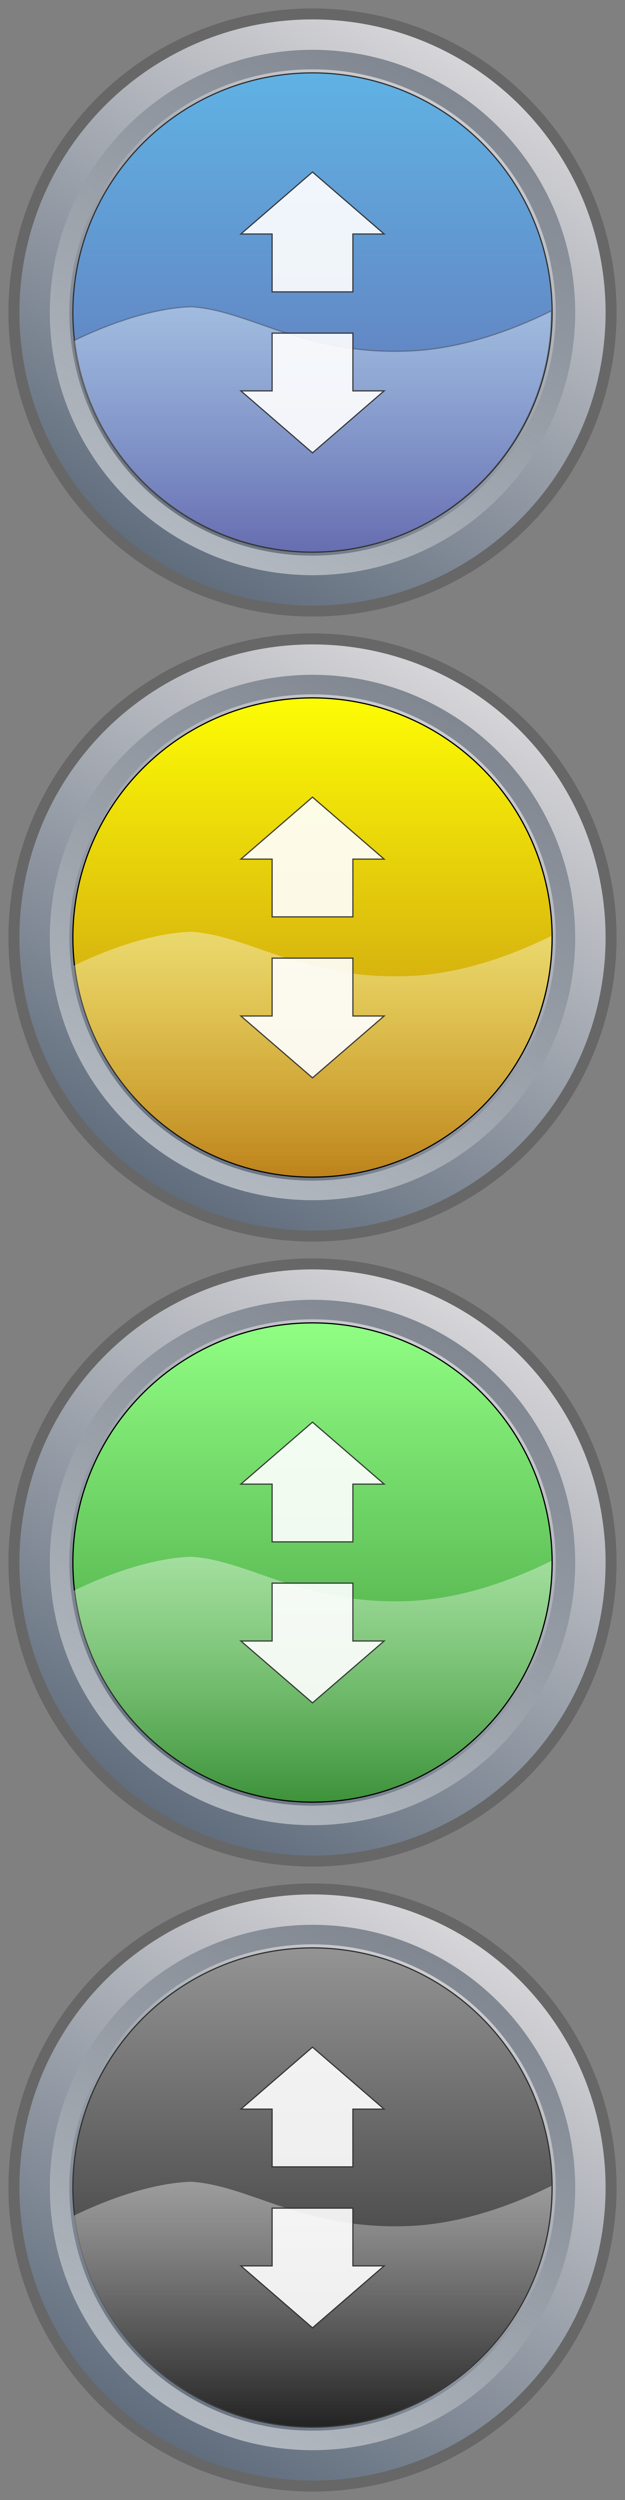 <?xml version="1.0" encoding="utf-8"?>
<!-- Generator: Adobe Illustrator 27.1.0, SVG Export Plug-In . SVG Version: 6.00 Build 0)  -->
<svg version="1.1" id="Calque_1" xmlns="http://www.w3.org/2000/svg" xmlns:xlink="http://www.w3.org/1999/xlink" x="0px" y="0px"
	 viewBox="0 0 512 2048" style="enable-background:new 0 0 512 2048;" xml:space="preserve">
<rect x="0" y="0" width="512" height="2048" fill="#808080" stroke="none"/>
<style type="text/css">
	.st0{fill:url(#SVGID_1_);stroke:#676767;stroke-width:9;stroke-miterlimit:10;}
	
		.st1{opacity:0.5;fill:none;stroke:url(#SVGID_00000013910573929960056790000011639095629302067607_);stroke-width:16;stroke-miterlimit:10;enable-background:new    ;}
	.st2{fill:url(#SVGID_00000032622762344704369590000016058812910394720932_);stroke:#333333;stroke-miterlimit:10;}
	
		.st3{opacity:0.4;fill:url(#SVGID_00000183248897994898833940000008479983566799203970_);stroke:#333333;stroke-miterlimit:10;enable-background:new    ;}
	.st4{fill:url(#SVGID_00000013160782189860274870000016828552234440234939_);stroke:#676767;stroke-width:9;stroke-miterlimit:10;}
	
		.st5{opacity:0.5;fill:none;stroke:url(#SVGID_00000155109723781431389770000003575615242299500988_);stroke-width:16;stroke-miterlimit:10;enable-background:new    ;}
	.st6{fill:url(#SVGID_00000151510126648997572710000010664198628354309271_);stroke:#030304;stroke-miterlimit:10;}
	.st7{opacity:0.4;fill:url(#SVGID_00000142872157009195492650000000262819952670089092_);enable-background:new    ;}
	.st8{fill:url(#SVGID_00000067214105468959225800000003769084517758674851_);stroke:#676767;stroke-width:9;stroke-miterlimit:10;}
	
		.st9{opacity:0.5;fill:none;stroke:url(#SVGID_00000125562044154556755380000016183824257935318425_);stroke-width:16;stroke-miterlimit:10;enable-background:new    ;}
	.st10{fill:url(#SVGID_00000091728178452548240250000002840411061920862872_);stroke:#030304;stroke-miterlimit:10;}
	.st11{opacity:0.4;fill:url(#SVGID_00000140729929225396555700000012448703145742924454_);enable-background:new    ;}
	.st12{fill:url(#SVGID_00000111881037070943583710000003080746515776685717_);stroke:#676767;stroke-width:9;stroke-miterlimit:10;}
	
		.st13{opacity:0.5;fill:none;stroke:url(#SVGID_00000066516831485692799740000015158506742553047686_);stroke-width:16;stroke-miterlimit:10;enable-background:new    ;}
	.st14{fill:url(#SVGID_00000065762695741301652640000004343979807252553887_);stroke:#333333;stroke-miterlimit:10;}
	.st15{opacity:0.4;fill:url(#SVGID_00000107561516490214788830000011404170592969868954_);enable-background:new    ;}
	.st16{opacity:0.9;enable-background:new    ;}
	.st17{fill:#FFFFFF;stroke:#333333;stroke-miterlimit:10;}
</style>
<linearGradient id="SVGID_1_" gradientUnits="userSpaceOnUse" x1="133.68" y1="-2094.135" x2="378.32" y2="-2517.865" gradientTransform="matrix(1 0 0 1 0 2562)">
	<stop  offset="0" style="stop-color:#5F6C7C"/>
	<stop  offset="1" style="stop-color:#D7D6D9"/>
</linearGradient>
<circle class="st0" cx="256" cy="256" r="244.6"/>
<linearGradient id="SVGID_00000146461735899403014110000004644171335870850750_" gradientUnits="userSpaceOnUse" x1="363.617" y1="69.601" x2="148.383" y2="442.399">
	<stop  offset="1.078831e-03" style="stop-color:#333F4F"/>
	<stop  offset="1" style="stop-color:#FFFFFF"/>
</linearGradient>
<circle style="opacity:0.5;fill:none;stroke:url(#SVGID_00000146461735899403014110000004644171335870850750_);stroke-width:16;stroke-miterlimit:10;enable-background:new    ;" cx="256" cy="256" r="207.2"/>
<linearGradient id="SVGID_00000177442342268576111170000010689749353990795698_" gradientUnits="userSpaceOnUse" x1="256" y1="-2502.3" x2="256" y2="-2109.7" gradientTransform="matrix(1 0 0 1 0 2562)">
	<stop  offset="5.392733e-04" style="stop-color:#60B2E4"/>
	<stop  offset="1" style="stop-color:#646AAF"/>
</linearGradient>
<circle style="fill:url(#SVGID_00000177442342268576111170000010689749353990795698_);stroke:#333333;stroke-miterlimit:10;" cx="256" cy="256" r="196.3"/>
<linearGradient id="SVGID_00000122715823240718561870000005904236830997750699_" gradientUnits="userSpaceOnUse" x1="256.1" y1="452.4" x2="256.1" y2="251.3">
	<stop  offset="0" style="stop-color:#FFFFFF;stop-opacity:5.000000e-02"/>
	<stop  offset="1" style="stop-color:#FFFFFF"/>
</linearGradient>
<path style="opacity:0.4;fill:url(#SVGID_00000122715823240718561870000005904236830997750699_);stroke:#333333;stroke-miterlimit:10;enable-background:new    ;" d="
	M336.3,287.5c-87.4,3.9-130.8-33.1-179.6-36.2c-38.1,1.2-79.8,19.7-96.2,27.8c11.4,97.6,94.3,173.3,194.9,173.3
	c108.4,0,196.3-87.9,196.3-196.3c0-0.5,0-0.9,0-1.4C420.9,269.9,379.5,285.5,336.3,287.5z"/>
<linearGradient id="SVGID_00000147196612932352951600000008499632035444318855_" gradientUnits="userSpaceOnUse" x1="133.68" y1="-1582.135" x2="378.32" y2="-2005.865" gradientTransform="matrix(1 0 0 1 0 2562)">
	<stop  offset="0" style="stop-color:#5F6C7C"/>
	<stop  offset="1" style="stop-color:#D7D6D9"/>
</linearGradient>
<circle style="fill:url(#SVGID_00000147196612932352951600000008499632035444318855_);stroke:#676767;stroke-width:9;stroke-miterlimit:10;" cx="256" cy="768" r="244.6"/>
<linearGradient id="SVGID_00000060752909105522527230000003585065927589239960_" gradientUnits="userSpaceOnUse" x1="363.617" y1="-1980.399" x2="148.383" y2="-1607.601" gradientTransform="matrix(1 0 0 1 0 2562)">
	<stop  offset="1.078831e-03" style="stop-color:#333F4F"/>
	<stop  offset="1" style="stop-color:#FFFFFF"/>
</linearGradient>
<circle style="opacity:0.5;fill:none;stroke:url(#SVGID_00000060752909105522527230000003585065927589239960_);stroke-width:16;stroke-miterlimit:10;enable-background:new    ;" cx="256" cy="768" r="207.2"/>
<linearGradient id="SVGID_00000160177230384527017010000017933858251172080777_" gradientUnits="userSpaceOnUse" x1="256" y1="-1990.3" x2="256" y2="-1597.7" gradientTransform="matrix(1 0 0 1 0 2562)">
	<stop  offset="2.194295e-07" style="stop-color:#FDFC04"/>
	<stop  offset="1" style="stop-color:#BC8017"/>
</linearGradient>
<circle style="fill:url(#SVGID_00000160177230384527017010000017933858251172080777_);stroke:#030304;stroke-miterlimit:10;" cx="256" cy="768" r="196.3"/>
<linearGradient id="SVGID_00000181047328938430088800000005680301174534383017_" gradientUnits="userSpaceOnUse" x1="256.1" y1="964.4" x2="256.1" y2="763.3">
	<stop  offset="0" style="stop-color:#FFFFFF;stop-opacity:5.000000e-02"/>
	<stop  offset="1" style="stop-color:#FFFFFF"/>
</linearGradient>
<path style="opacity:0.4;fill:url(#SVGID_00000181047328938430088800000005680301174534383017_);enable-background:new    ;" d="
	M336.3,799.5c-87.4,3.9-130.8-33.1-179.6-36.2c-38.1,1.2-79.8,19.7-96.2,27.8c11.4,97.6,94.3,173.3,194.9,173.3
	c108.4,0,196.3-87.9,196.3-196.3c0-0.5,0-0.9,0-1.4C420.9,781.9,379.5,797.5,336.3,799.5z"/>
<linearGradient id="SVGID_00000098210368910517172100000008053033324742250671_" gradientUnits="userSpaceOnUse" x1="133.68" y1="-1070.135" x2="378.32" y2="-1493.865" gradientTransform="matrix(1 0 0 1 0 2562)">
	<stop  offset="0" style="stop-color:#5F6C7C"/>
	<stop  offset="1" style="stop-color:#D7D6D9"/>
</linearGradient>
<circle style="fill:url(#SVGID_00000098210368910517172100000008053033324742250671_);stroke:#676767;stroke-width:9;stroke-miterlimit:10;" cx="256" cy="1280" r="244.6"/>
<linearGradient id="SVGID_00000126325125068151794300000008532188861228380292_" gradientUnits="userSpaceOnUse" x1="363.617" y1="-1468.399" x2="148.383" y2="-1095.601" gradientTransform="matrix(1 0 0 1 0 2562)">
	<stop  offset="1.078831e-03" style="stop-color:#333F4F"/>
	<stop  offset="1" style="stop-color:#FFFFFF"/>
</linearGradient>
<circle style="opacity:0.5;fill:none;stroke:url(#SVGID_00000126325125068151794300000008532188861228380292_);stroke-width:16;stroke-miterlimit:10;enable-background:new    ;" cx="256" cy="1280" r="207.2"/>
<linearGradient id="SVGID_00000090270870308083369260000005772317987432449409_" gradientUnits="userSpaceOnUse" x1="256" y1="-1478.3" x2="256" y2="-1085.7" gradientTransform="matrix(1 0 0 1 0 2562)">
	<stop  offset="5.391326e-04" style="stop-color:#90FE83"/>
	<stop  offset="1" style="stop-color:#399036"/>
</linearGradient>
<circle style="fill:url(#SVGID_00000090270870308083369260000005772317987432449409_);stroke:#030304;stroke-miterlimit:10;" cx="256" cy="1280" r="196.3"/>
<linearGradient id="SVGID_00000080889319162721715490000006095361109039201933_" gradientUnits="userSpaceOnUse" x1="256.1" y1="1476.4" x2="256.1" y2="1275.3">
	<stop  offset="0" style="stop-color:#FFFFFF;stop-opacity:5.000000e-02"/>
	<stop  offset="1" style="stop-color:#FFFFFF"/>
</linearGradient>
<path style="opacity:0.4;fill:url(#SVGID_00000080889319162721715490000006095361109039201933_);enable-background:new    ;" d="
	M336.3,1311.5c-87.4,3.9-130.8-33.1-179.6-36.2c-38.1,1.2-79.8,19.7-96.2,27.8c11.4,97.6,94.3,173.3,194.9,173.3
	c108.4,0,196.3-87.9,196.3-196.3c0-0.5,0-0.9,0-1.4C420.9,1293.9,379.5,1309.5,336.3,1311.5z"/>
<linearGradient id="SVGID_00000064312724523059758060000017005773073592901250_" gradientUnits="userSpaceOnUse" x1="133.68" y1="-558.135" x2="378.32" y2="-981.865" gradientTransform="matrix(1 0 0 1 0 2562)">
	<stop  offset="0" style="stop-color:#5F6C7C"/>
	<stop  offset="1" style="stop-color:#D7D6D9"/>
</linearGradient>
<circle style="fill:url(#SVGID_00000064312724523059758060000017005773073592901250_);stroke:#676767;stroke-width:9;stroke-miterlimit:10;" cx="256" cy="1792" r="244.6"/>
<linearGradient id="SVGID_00000158008225757279990010000009162034405640512676_" gradientUnits="userSpaceOnUse" x1="363.617" y1="-956.399" x2="148.383" y2="-583.601" gradientTransform="matrix(1 0 0 1 0 2562)">
	<stop  offset="1.078831e-03" style="stop-color:#333F4F"/>
	<stop  offset="1" style="stop-color:#FFFFFF"/>
</linearGradient>
<circle style="opacity:0.5;fill:none;stroke:url(#SVGID_00000158008225757279990010000009162034405640512676_);stroke-width:16;stroke-miterlimit:10;enable-background:new    ;" cx="256" cy="1792" r="207.2"/>
<linearGradient id="SVGID_00000018225577771347345340000013504870940798504871_" gradientUnits="userSpaceOnUse" x1="256" y1="-966.3" x2="256" y2="-573.7" gradientTransform="matrix(1 0 0 1 0 2562)">
	<stop  offset="0" style="stop-color:#949494"/>
	<stop  offset="1" style="stop-color:#1E1E1E"/>
</linearGradient>
<circle style="fill:url(#SVGID_00000018225577771347345340000013504870940798504871_);stroke:#333333;stroke-miterlimit:10;" cx="256" cy="1792" r="196.3"/>
<linearGradient id="SVGID_00000012450477643984153520000000520070231394368134_" gradientUnits="userSpaceOnUse" x1="256.1" y1="1988.4" x2="256.1" y2="1787.3">
	<stop  offset="0" style="stop-color:#FFFFFF;stop-opacity:5.000000e-02"/>
	<stop  offset="1" style="stop-color:#FFFFFF"/>
</linearGradient>
<path style="opacity:0.4;fill:url(#SVGID_00000012450477643984153520000000520070231394368134_);enable-background:new    ;" d="
	M336.3,1823.5c-87.4,3.9-130.8-33.1-179.6-36.2c-38.1,1.2-79.8,19.7-96.2,27.8c11.4,97.6,94.3,173.3,194.9,173.3
	c108.4,0,196.3-87.9,196.3-196.3c0-0.5,0-0.9,0-1.4C420.9,1805.9,379.5,1821.5,336.3,1823.5z"/>
<g class="st16">
	<polygon class="st17" points="222.9,239.1 289.1,239.1 289.1,191.7 314.7,191.7 256,140.9 197.3,191.7 222.9,191.7 	"/>
	<polygon class="st17" points="289.1,272.9 222.9,272.9 222.9,320.2 197.3,320.2 256,371 314.7,320.2 289.1,320.2 	"/>
</g>
<g class="st16">
	<polygon class="st17" points="222.9,751.1 289.1,751.1 289.1,703.8 314.7,703.8 256,653 197.3,703.8 222.9,703.8 	"/>
	<polygon class="st17" points="289.1,784.9 222.9,784.9 222.9,832.3 197.3,832.3 256,883 314.7,832.3 289.1,832.3 	"/>
</g>
<g class="st16">
	<polygon class="st17" points="222.9,1263.1 289.1,1263.1 289.1,1215.8 314.7,1215.8 256,1165 197.3,1215.8 222.9,1215.8 	"/>
	<polygon class="st17" points="289.1,1296.9 222.9,1296.9 222.9,1344.3 197.3,1344.3 256,1395 314.7,1344.3 289.1,1344.3 	"/>
</g>
<g class="st16">
	<polygon class="st17" points="222.9,1775.1 289.1,1775.1 289.1,1727.8 314.7,1727.8 256,1677 197.3,1727.8 222.9,1727.8 	"/>
	<polygon class="st17" points="289.1,1808.9 222.9,1808.9 222.9,1856.2 197.3,1856.2 256,1907 314.7,1856.2 289.1,1856.2 	"/>
</g>
</svg>
